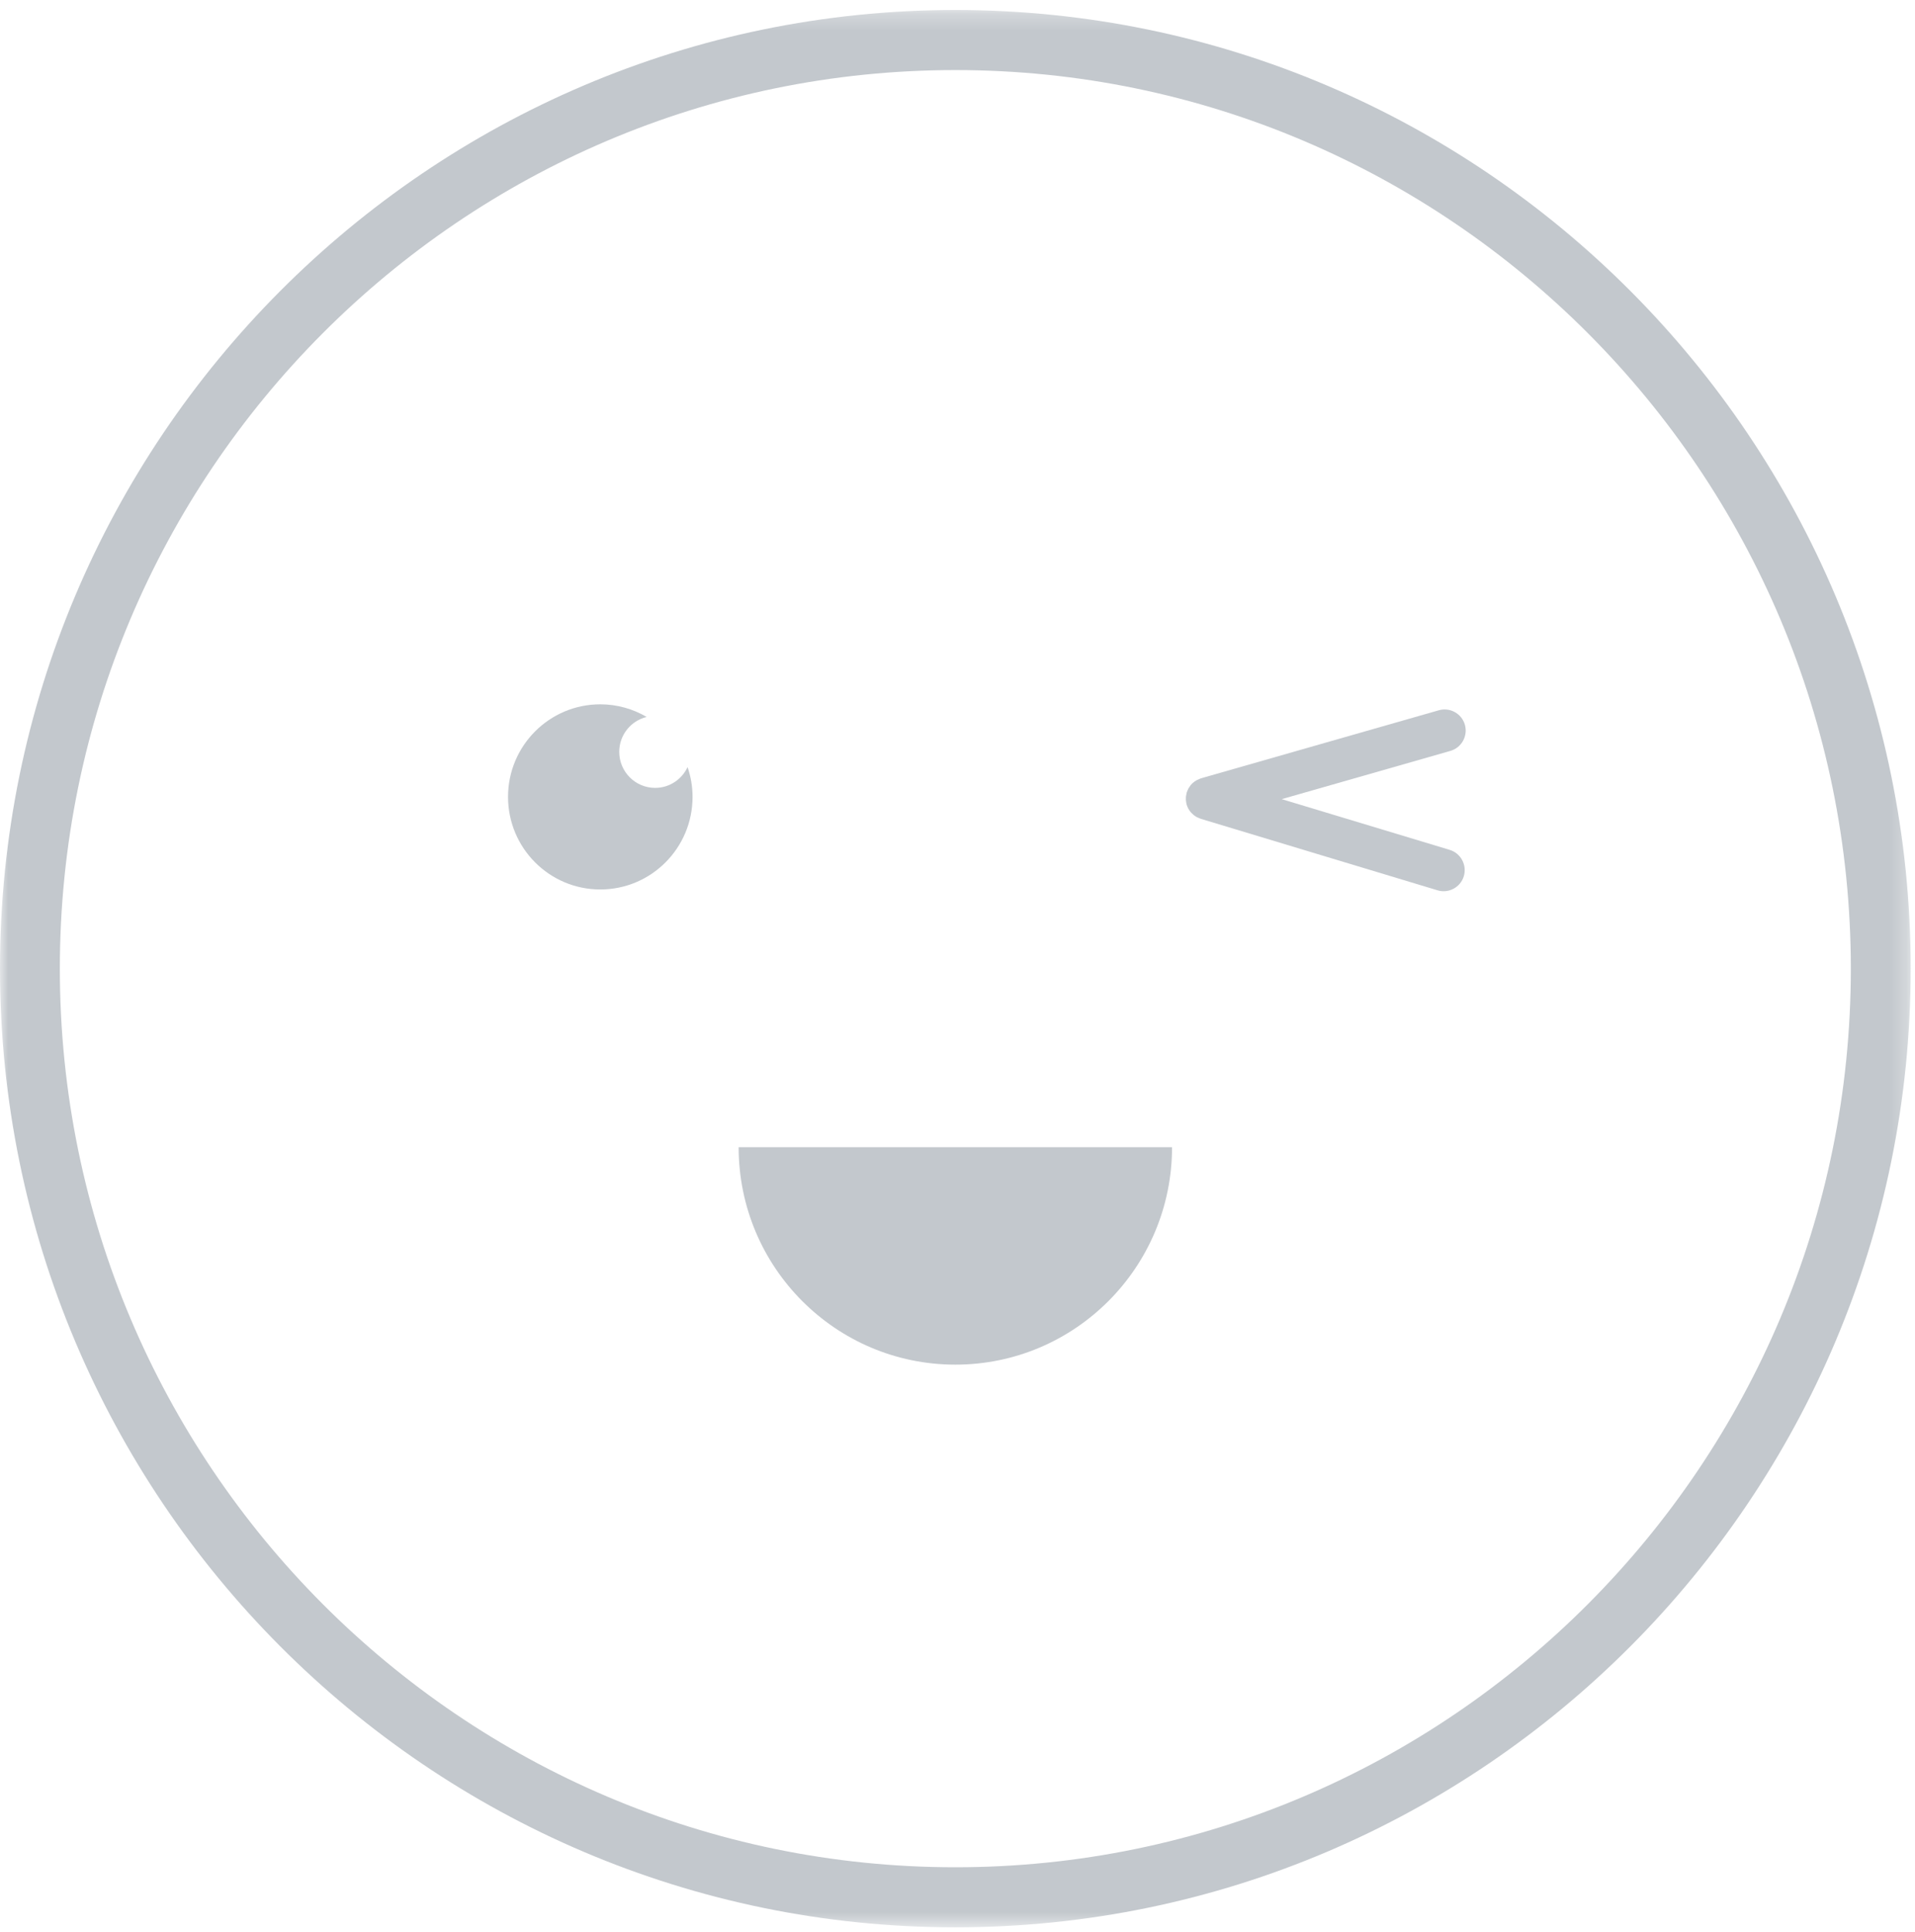 <?xml version="1.0" encoding="UTF-8" standalone="no"?>
<svg width="116px" height="117px" viewBox="0 0 116 117" version="1.1" xmlns="http://www.w3.org/2000/svg" xmlns:xlink="http://www.w3.org/1999/xlink">
    <!-- Generator: Sketch 41 (35326) - http://www.bohemiancoding.com/sketch -->
    <title>Page 1</title>
    <desc>Created with Sketch.</desc>
    <defs>
        <polygon id="path-1" points="57.869 116.394 0 116.394 0 0.262 57.869 0.262 115.738 0.262 115.738 116.394"></polygon>
    </defs>
    <g id="Page-1" stroke="none" stroke-width="1" fill="none" fill-rule="evenodd">
        <g id="EditProfile-Copy-6" transform="translate(-31, -98)">
            <g id="Page-1" transform="translate(31, 98)">
                <g id="Group-3" transform="translate(0, 0.344)">
                    <mask id="mask-2" fill="white">
                        <use xlink:href="#path-1"></use>
                    </mask>
                    <g id="Clip-2"></g>
                    <path d="M57.869,112.756 C27.959,112.756 3.625,88.34 3.625,58.328 C3.625,28.316 27.959,3.9 57.869,3.9 C87.78,3.9 112.113,28.316 112.113,58.328 C112.113,88.34 87.78,112.756 57.869,112.756 M57.869,0.262 C25.96,0.262 -0,26.31 -0,58.328 C-0,90.345 25.96,116.394 57.869,116.394 C89.778,116.394 115.738,90.345 115.738,58.328 C115.738,26.31 89.778,0.262 57.869,0.262" id="Fill-1" fill="#C3C8CD" mask="url(#mask-2)"></path>
                </g>
                <path d="M88.735,43.9 C88.543,43.224 87.834,42.828 87.16,43.02 L72.754,47.141 C72.748,47.143 72.743,47.146 72.737,47.148 C72.708,47.157 72.681,47.171 72.652,47.182 C72.443,47.262 72.263,47.388 72.127,47.551 C72.098,47.587 72.074,47.627 72.049,47.666 C72.029,47.696 72.006,47.723 71.989,47.754 C71.971,47.787 71.958,47.824 71.943,47.859 C71.924,47.902 71.904,47.944 71.889,47.989 C71.888,47.994 71.886,47.998 71.884,48.002 C71.877,48.028 71.875,48.054 71.869,48.08 C71.856,48.133 71.844,48.187 71.838,48.242 C71.835,48.269 71.837,48.295 71.836,48.321 C71.833,48.38 71.832,48.439 71.838,48.498 C71.84,48.516 71.845,48.533 71.847,48.551 C71.855,48.608 71.862,48.665 71.877,48.722 C71.95,48.98 72.099,49.195 72.291,49.354 C72.302,49.363 72.315,49.37 72.327,49.379 C72.38,49.42 72.434,49.459 72.492,49.491 C72.521,49.507 72.553,49.517 72.583,49.531 C72.63,49.552 72.675,49.574 72.724,49.589 C72.729,49.591 72.733,49.594 72.738,49.596 L87.082,53.927 C87.753,54.13 88.468,53.744 88.67,53.071 C88.872,52.397 88.488,51.68 87.816,51.477 L77.64,48.404 L87.859,45.481 C88.533,45.288 88.928,44.577 88.735,43.9" id="Fill-4" fill="#C3C8CD"></path>
                <path d="M39.685,47.722 C38.484,47.722 37.51,46.745 37.51,45.539 C37.51,44.513 38.219,43.657 39.171,43.425 C38.345,42.942 37.388,42.66 36.362,42.66 C33.276,42.66 30.774,45.171 30.774,48.267 C30.774,51.364 33.276,53.875 36.362,53.875 C39.449,53.875 41.951,51.364 41.951,48.267 C41.951,47.635 41.842,47.03 41.649,46.463 C41.303,47.205 40.556,47.722 39.685,47.722" id="Fill-6" fill="#C3C8CD"></path>
                <path d="M57.869,82.656 C65.119,82.656 70.996,76.759 70.996,69.485 L44.743,69.485 C44.743,76.759 50.619,82.656 57.869,82.656" id="Fill-8" fill="#C3C8CD"></path>
            </g>
        </g>
    </g>
</svg>